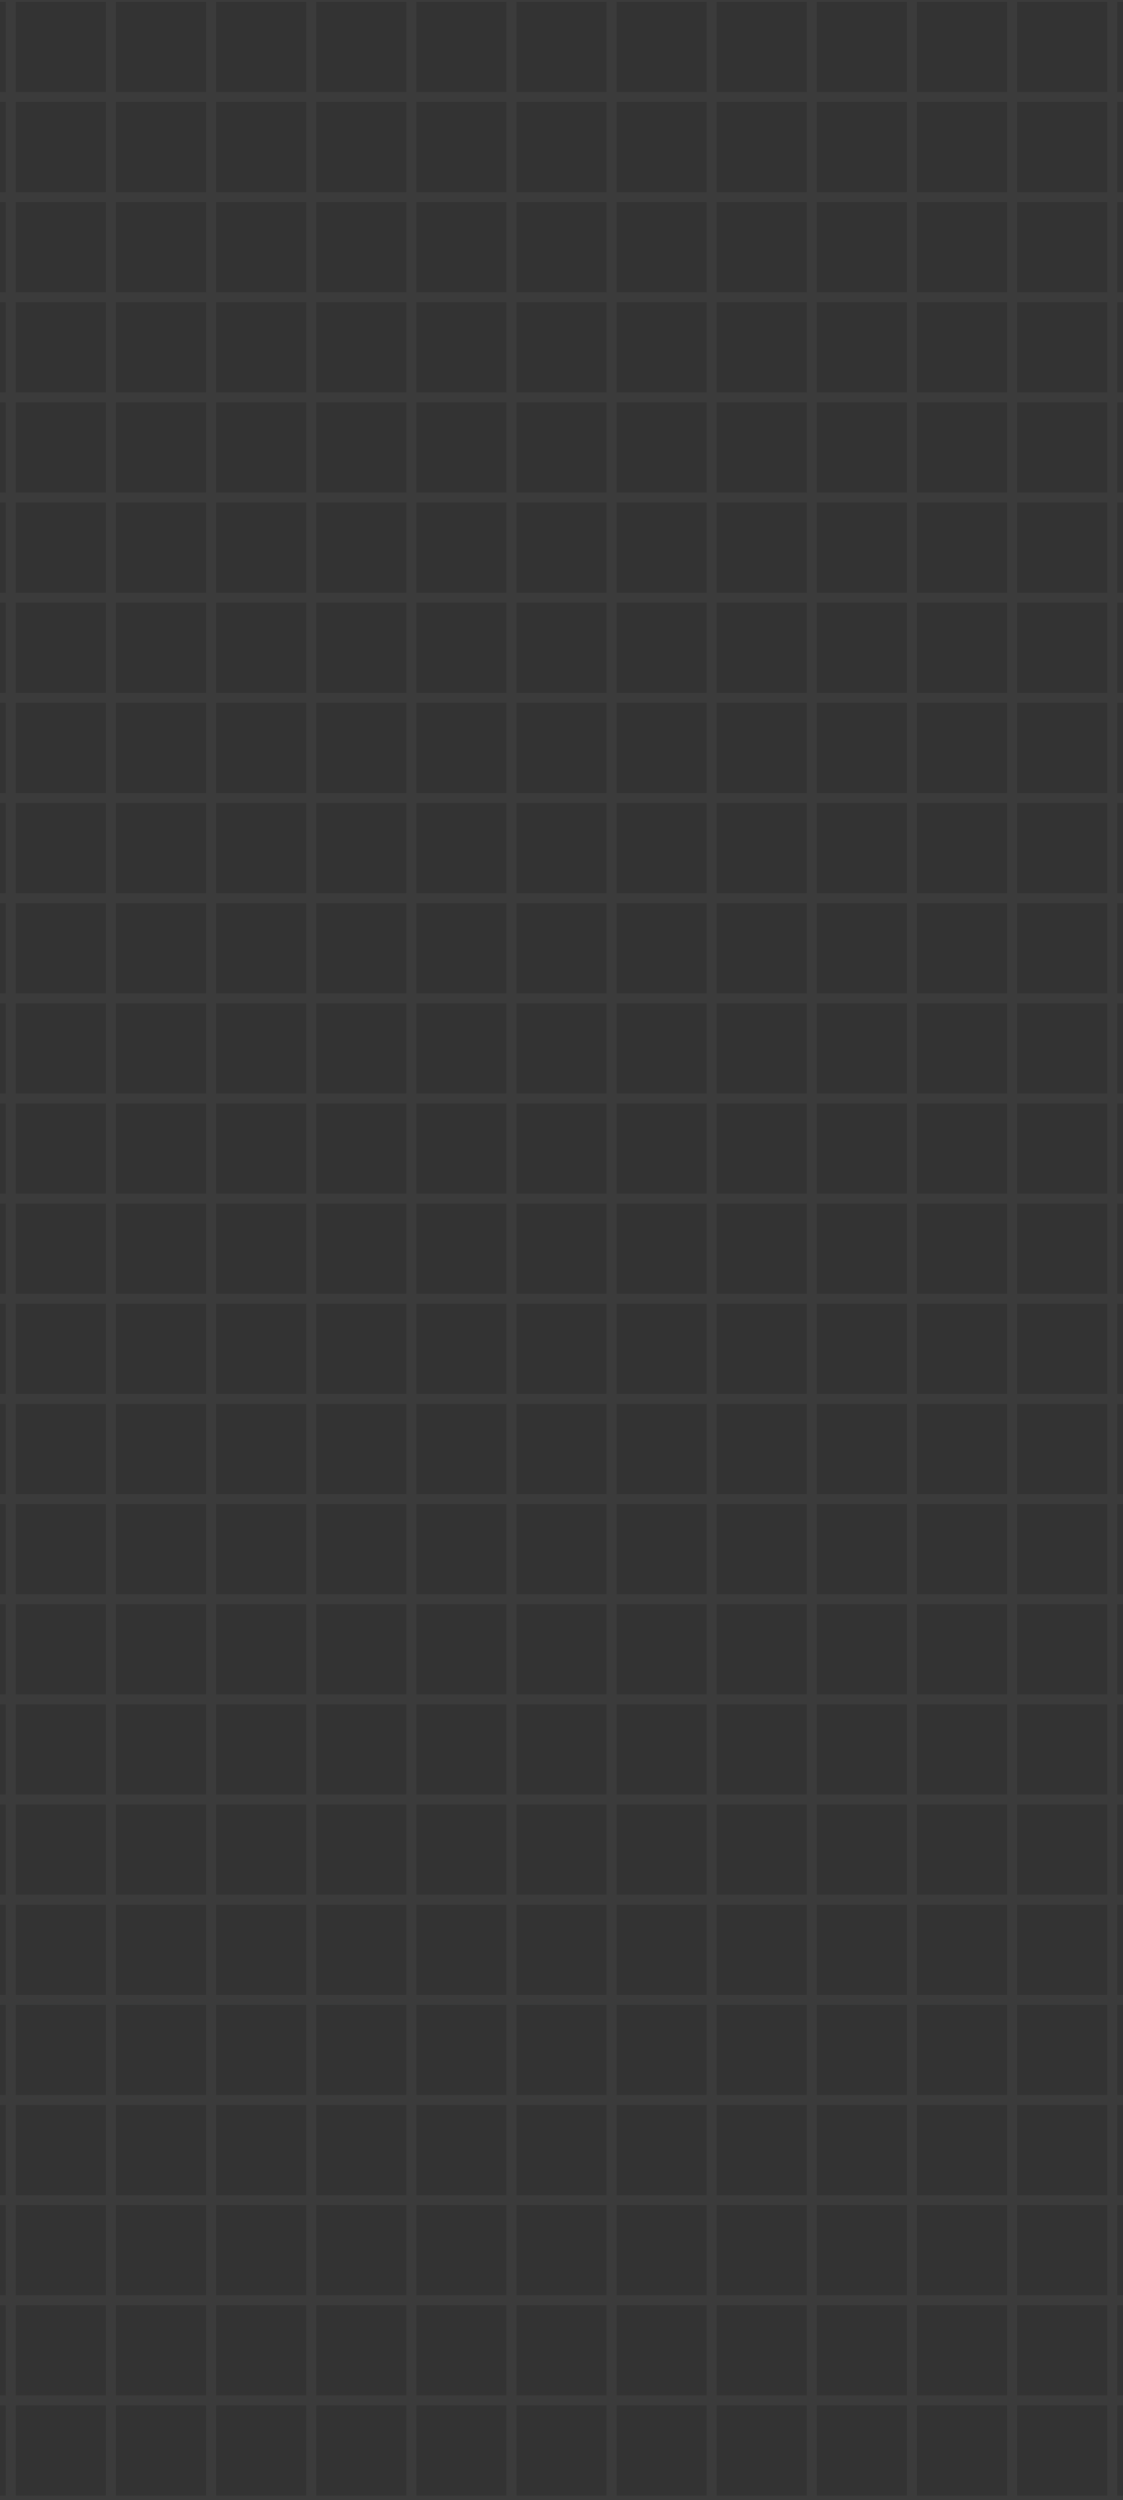 <svg width="412" height="917" viewBox="0 0 412 917" fill="none" xmlns="http://www.w3.org/2000/svg">
<rect x="0" y="0" width="412" height="917" fill="#333333" stroke="none"/>
<g opacity="0.04" clip-path="url(#clip0_11_4)">
<path d="M-253.163 33.733H665.163V37.406H-253.163V33.733Z" fill="#F5F6F6"/>
<path d="M-253.163 180.665H665.163V184.339H-253.163V180.665Z" fill="#F5F6F6"/>
<path d="M-253.163 327.598H665.163V331.271H-253.163V327.598Z" fill="#F5F6F6"/>
<path d="M-253.163 401.064H665.163V404.737H-253.163V401.064Z" fill="#F5F6F6"/>
<path d="M-253.163 107.199H665.163V110.873H-253.163V107.199Z" fill="#F5F6F6"/>
<path d="M-253.163 143.932H665.163V147.606H-253.163V143.932Z" fill="#F5F6F6"/>
<path d="M-253.163 290.865H665.163V294.538H-253.163V290.865Z" fill="#F5F6F6"/>
<path d="M-253.163 70.466H665.163V74.139H-253.163V70.466Z" fill="#F5F6F6"/>
<path d="M-253.163 217.398H665.163V221.072H-253.163V217.398Z" fill="#F5F6F6"/>
<path d="M-253.163 254.131H665.163V257.805H-253.163V254.131Z" fill="#F5F6F6"/>
<path d="M-253.163 364.331H665.163V368.004H-253.163V364.331Z" fill="#F5F6F6"/>
<path d="M-253.163 437.797H665.163V441.47H-253.163V437.797Z" fill="#F5F6F6"/>
<path d="M-253.163 474.53H665.163V478.203H-253.163V474.53Z" fill="#F5F6F6"/>
<path d="M-253.163 511.263H665.163V514.936H-253.163V511.263Z" fill="#F5F6F6"/>
<path d="M-253.163 547.996H665.163V551.669H-253.163V547.996Z" fill="#F5F6F6"/>
<path d="M-253.163 584.729H665.163V588.402H-253.163V584.729Z" fill="#F5F6F6"/>
<path d="M-253.163 621.462H665.163V625.135H-253.163V621.462Z" fill="#F5F6F6"/>
<path d="M-253.163 658.195H665.163V661.869H-253.163V658.195Z" fill="#F5F6F6"/>
<path d="M-253.163 694.928H665.163V698.602H-253.163V694.928Z" fill="#F5F6F6"/>
<path d="M-253.163 731.661H665.163V735.335H-253.163V731.661Z" fill="#F5F6F6"/>
<path d="M-253.163 768.394H665.163V772.068H-253.163V768.394Z" fill="#F5F6F6"/>
<path d="M-253.163 805.128H665.163V808.801H-253.163V805.128Z" fill="#F5F6F6"/>
<path d="M-253.163 841.861H665.163V845.534H-253.163V841.861Z" fill="#F5F6F6"/>
<path d="M-253.163 878.594H665.163V882.267H-253.163V878.594Z" fill="#F5F6F6"/>
<path d="M332.729 -1.163H336.402V917.163H332.729V-1.163Z" fill="#F5F6F6"/>
<path d="M259.263 -1.163H262.936V917.163H259.263V-1.163Z" fill="#F5F6F6"/>
<path d="M369.462 -1.163H373.135V917.163H369.462V-1.163Z" fill="#F5F6F6"/>
<path d="M406.195 -1.163H409.869V917.163H406.195V-1.163Z" fill="#F5F6F6"/>
<path d="M295.996 -1.163H299.669V917.163H295.996V-1.163Z" fill="#F5F6F6"/>
<path d="M222.53 -1.163H226.203V917.163H222.53V-1.163Z" fill="#F5F6F6"/>
<path d="M185.797 -1.163H189.47V917.163H185.797V-1.163Z" fill="#F5F6F6"/>
<path d="M149.064 -1.163H152.737V917.163H149.064V-1.163Z" fill="#F5F6F6"/>
<path d="M112.331 -1.163H116.004V917.163H112.331V-1.163Z" fill="#F5F6F6"/>
<path d="M75.598 -1.163H79.271V917.163H75.598V-1.163Z" fill="#F5F6F6"/>
<path d="M38.864 -1.163H42.538V917.163H38.864V-1.163Z" fill="#F5F6F6"/>
<path d="M2.131 -1.163H5.805V917.163H2.131V-1.163Z" fill="#F5F6F6"/>
<path d="M667 919H-255V-3H667V919ZM-251.327 915.327H663.327V0.673H-251.327V915.327Z" fill="#F5F6F6"/>
</g>
<defs>
<clipPath id="clip0_11_4">
<rect width="922" height="922" fill="white" transform="translate(-255 -3)"/>
</clipPath>
</defs>
</svg>
